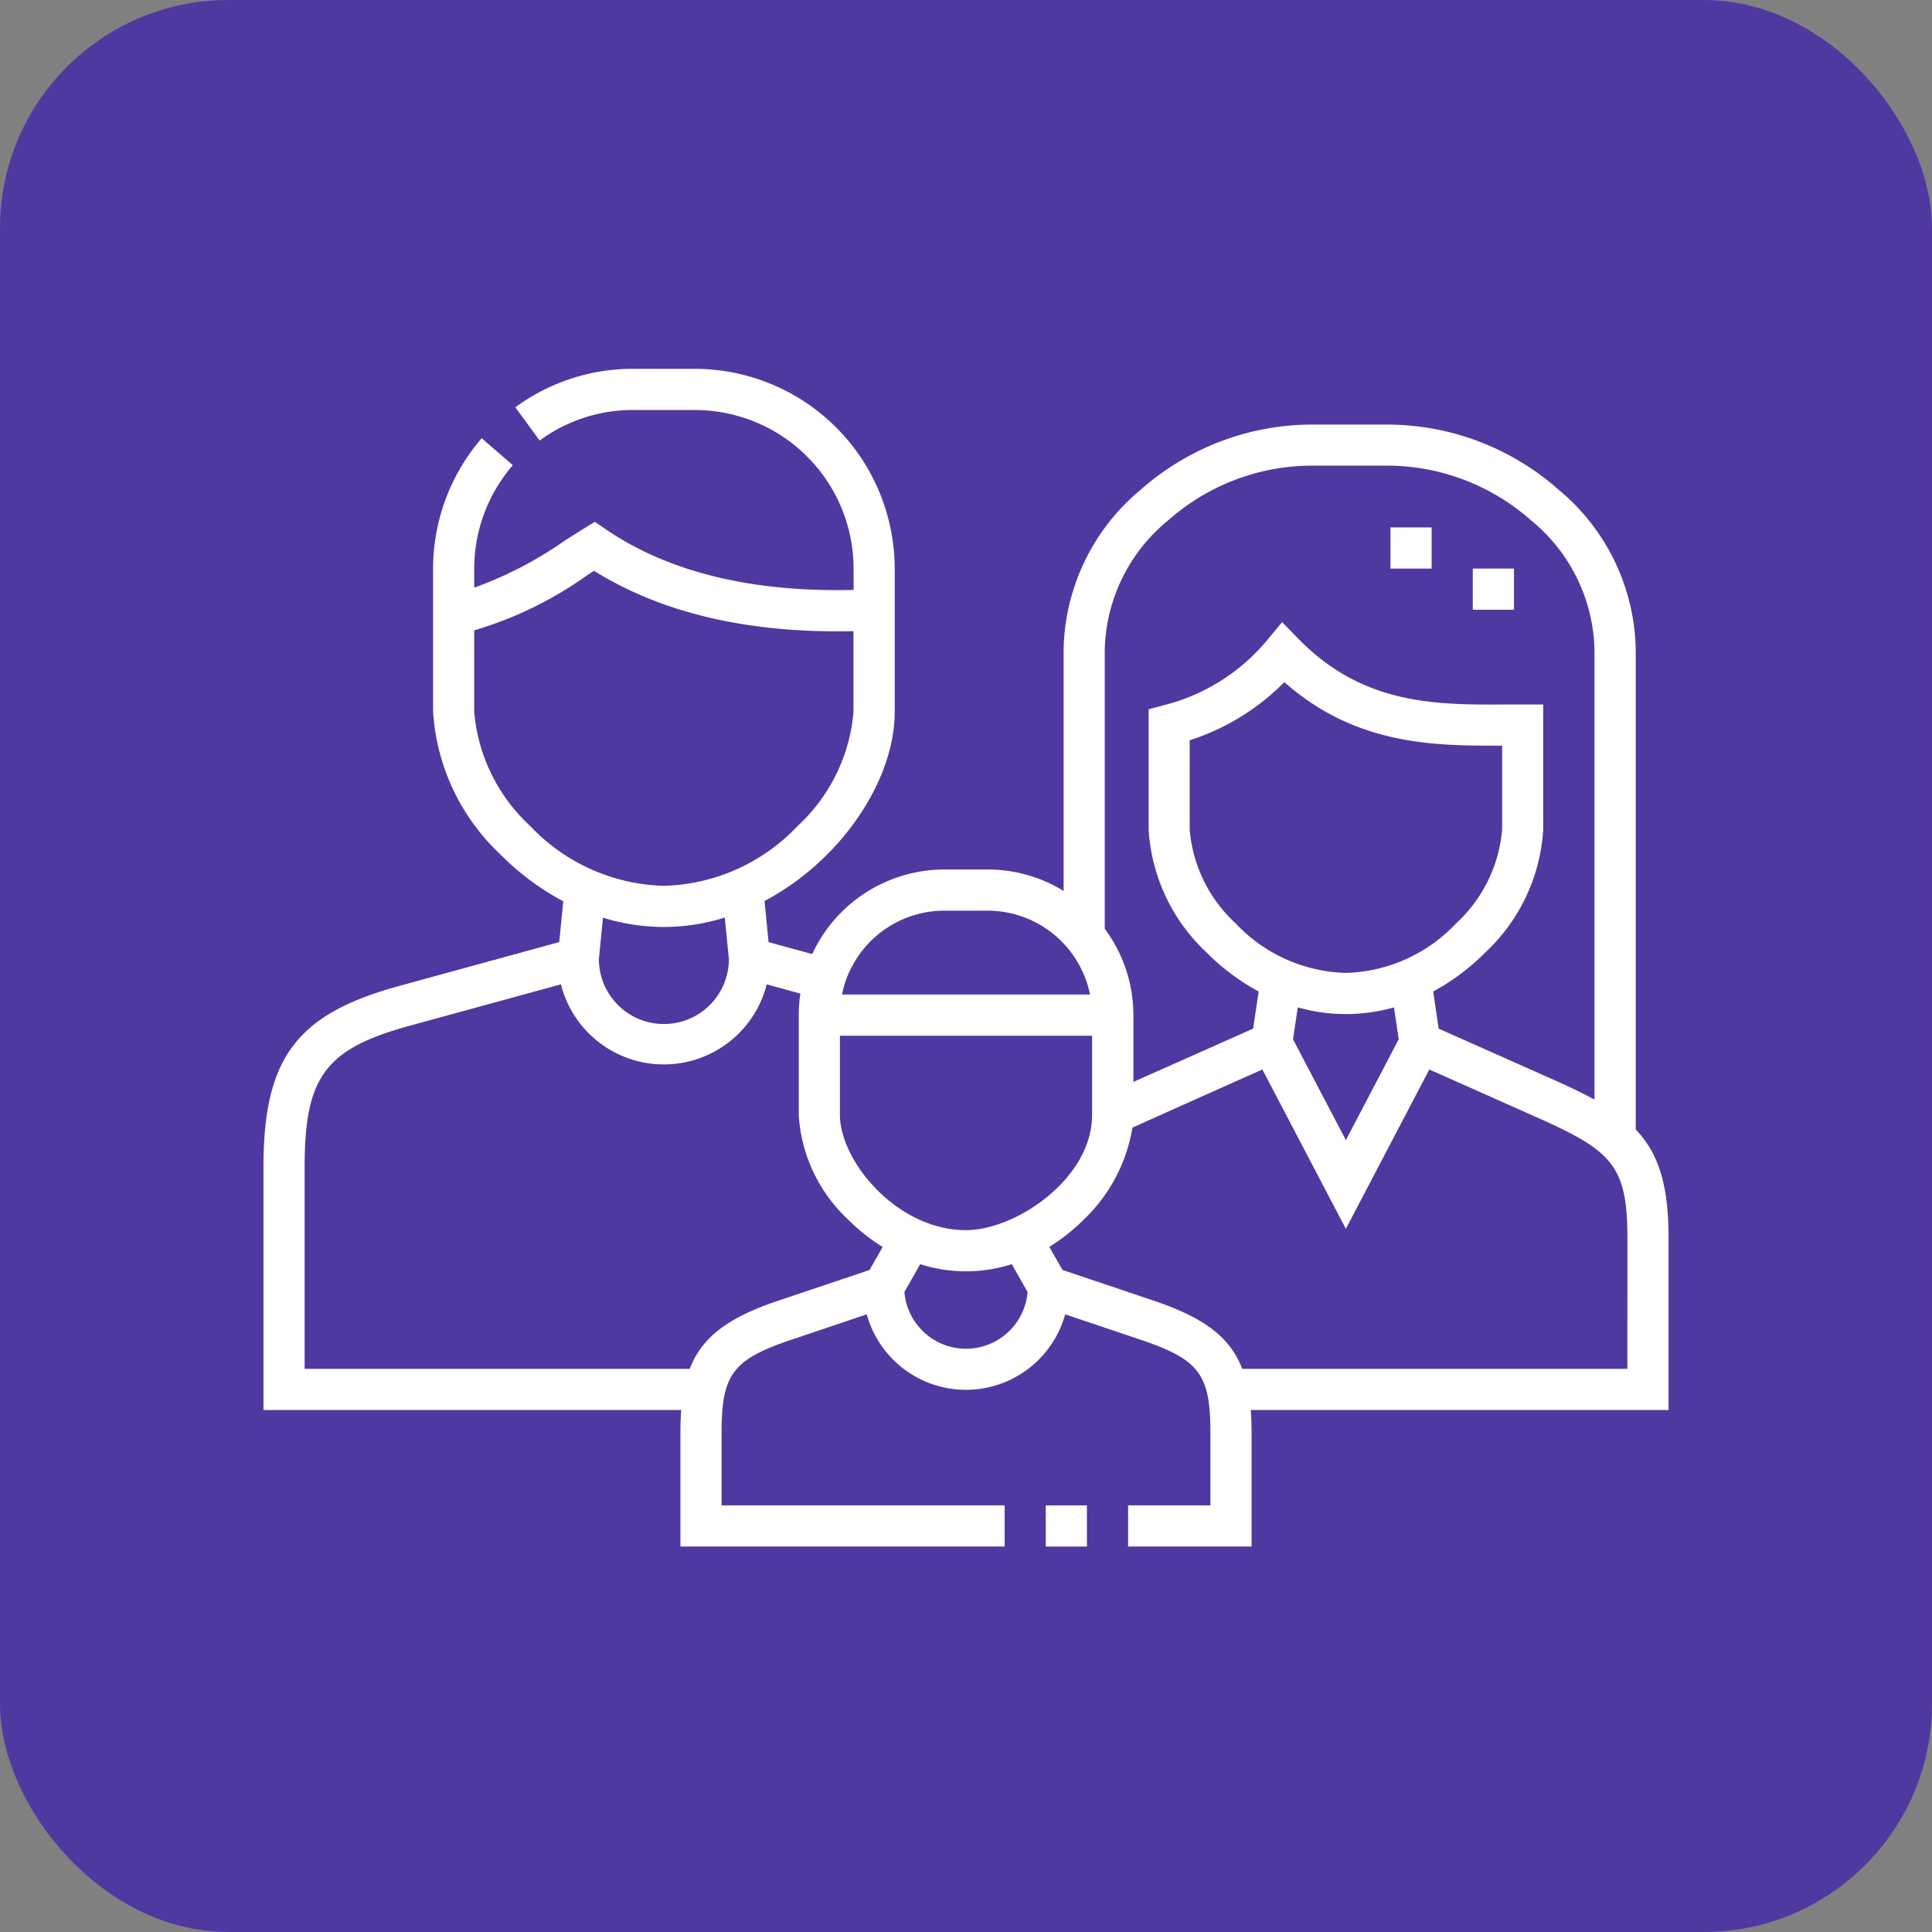 <svg xmlns="http://www.w3.org/2000/svg" width="110" height="110" viewBox="0 0 110 110">
  <rect x="0" y="0" width="110" height="110" fill="#808080" stroke="none"/>
  <g id="ic5" transform="translate(6160 -8185)">
    <rect id="Rectangle_32167" data-name="Rectangle 32167" width="110" height="110" rx="13" transform="translate(-6160 8185)" fill="#5038a1"/>
    <g id="family" transform="translate(-6145 8164.572)">
      <path id="Path_136023" data-name="Path 136023" d="M80,90.895c0-3.023-.576-4.812-1.868-6.158V57.39a12.11,12.11,0,0,0-4.4-9.088,14.753,14.753,0,0,0-9.566-3.7H59.524a14.753,14.753,0,0,0-9.566,3.7,12.11,12.11,0,0,0-4.4,9.088V71.156a8.239,8.239,0,0,0-4.327-1.223H38.768a8.3,8.3,0,0,0-7.524,4.816l-2.485-.68-.231-2.342c4.332-2.289,7.413-6.838,7.413-10.767V52.8A11.388,11.388,0,0,0,24.566,41.428H21.034a11.263,11.263,0,0,0-6.692,2.191l1.384,1.892a8.934,8.934,0,0,1,5.308-1.739h3.532A9.041,9.041,0,0,1,33.6,52.8v1.215C27.8,54.159,23.059,53,19.5,50.568l-.631-.431-.649.4c-.345.214-.69.434-1.036.654A22.073,22.073,0,0,1,12,53.888V52.8a9.012,9.012,0,0,1,2.2-5.886l-1.774-1.532A11.356,11.356,0,0,0,9.659,52.8v8.158A12.191,12.191,0,0,0,13.517,69.1a14.715,14.715,0,0,0,3.553,2.642l-.23,2.325L7.729,76.564C1.878,78.165,0,80.673,0,86.885v13.822H23.787c-.032.4-.047.833-.047,1.293v6.482H42.2v-2.344H26.084V102c0-3.328.634-4.17,3.993-5.3l4.271-1.439a5.863,5.863,0,0,0,11.3,0L49.923,96.7c3.358,1.131,3.993,1.974,3.993,5.3v4.138H49.229v2.344H56.26V102c0-.46-.016-.889-.047-1.293H80ZM51.5,50.064a12.379,12.379,0,0,1,8.02-3.123h4.643a12.379,12.379,0,0,1,8.02,3.123,9.8,9.8,0,0,1,3.6,7.327V83.034c-.712-.39-1.522-.772-2.438-1.179l-6.434-2.861L66.6,76.878a12.576,12.576,0,0,0,2.964-2.218,10.438,10.438,0,0,0,3.3-6.978V60.539s-1.777,0-2.084,0c-4.015.022-8.168.046-11.877-3.762L58,55.849l-.832,1a11.186,11.186,0,0,1-5.9,3.73l-.869.233v6.87a10.438,10.438,0,0,0,3.3,6.978,12.581,12.581,0,0,0,2.964,2.218l-.315,2.116-6.817,3.033v-3.8A8.245,8.245,0,0,0,47.9,73.31V57.39a9.806,9.806,0,0,1,3.6-7.327ZM61.628,75.821A8.947,8.947,0,0,1,55.35,73a8.2,8.2,0,0,1-2.614-5.323v-5.1a13.287,13.287,0,0,0,5.388-3.31c4.067,3.578,8.458,3.634,12.4,3.614v4.794A8.2,8.2,0,0,1,67.906,73,8.947,8.947,0,0,1,61.628,75.821Zm-2.738,1.962a10,10,0,0,0,5.477,0l.27,1.815-3.009,5.744L58.619,79.6ZM40,90.468c-3.962,0-7.178-3.966-7.178-6.554V79.4H47.178v4.52C47.178,87.532,42.835,90.468,40,90.468ZM38.768,72.277h2.464a5.956,5.956,0,0,1,5.829,4.774H32.939A5.955,5.955,0,0,1,38.768,72.277ZM12,60.96V56.318a21.58,21.58,0,0,0,6.442-3.146l.384-.244c3.87,2.418,8.83,3.571,14.768,3.435v4.6a9.98,9.98,0,0,1-3.174,6.487A10.86,10.86,0,0,1,22.8,70.863a10.86,10.86,0,0,1-7.623-3.415A9.982,9.982,0,0,1,12,60.96ZM22.8,73.206a11.692,11.692,0,0,0,3.466-.536l.233,2.362a3.7,3.7,0,0,1-7.4,0l.232-2.354A11.878,11.878,0,0,0,22.8,73.206Zm6.529,21.271c-2.812.947-4.34,2.03-5.059,3.886H2.344V86.885c0-5.158,1.178-6.74,6-8.061l8.592-2.352a6.044,6.044,0,0,0,11.718,0L30.57,77a8.313,8.313,0,0,0-.092,1.228v5.691a8.862,8.862,0,0,0,2.795,5.93,10.807,10.807,0,0,0,1.982,1.575l-.746,1.312ZM40,97.221a3.525,3.525,0,0,1-3.508-3.233l.9-1.584a8.525,8.525,0,0,0,5.215,0l.9,1.584A3.525,3.525,0,0,1,40,97.221Zm37.656,1.142H55.73c-.718-1.855-2.247-2.939-5.059-3.886l-5.181-1.745-.746-1.312a10.807,10.807,0,0,0,1.982-1.575,9.3,9.3,0,0,0,2.749-5.211c.384-.186,7.4-3.313,7.4-3.313l4.752,9.072L66.38,81.32,72.4,84c4.329,1.925,5.258,2.731,5.258,6.9Z" transform="translate(0)" fill="#fff"/>
      <path id="Path_136024" data-name="Path 136024" d="M285.065,455.574h2.344v2.344h-2.344Z" transform="translate(-240.524 -349.436)" fill="#fff"/>
      <path id="Path_136025" data-name="Path 136025" d="M410.673,99.212h2.344v2.344h-2.344Z" transform="translate(-346.505 -48.755)" fill="#fff"/>
      <path id="Path_136026" data-name="Path 136026" d="M440.673,114.211h2.344v2.344h-2.344Z" transform="translate(-371.818 -61.411)" fill="#fff"/>
    </g>
  </g>
</svg>
